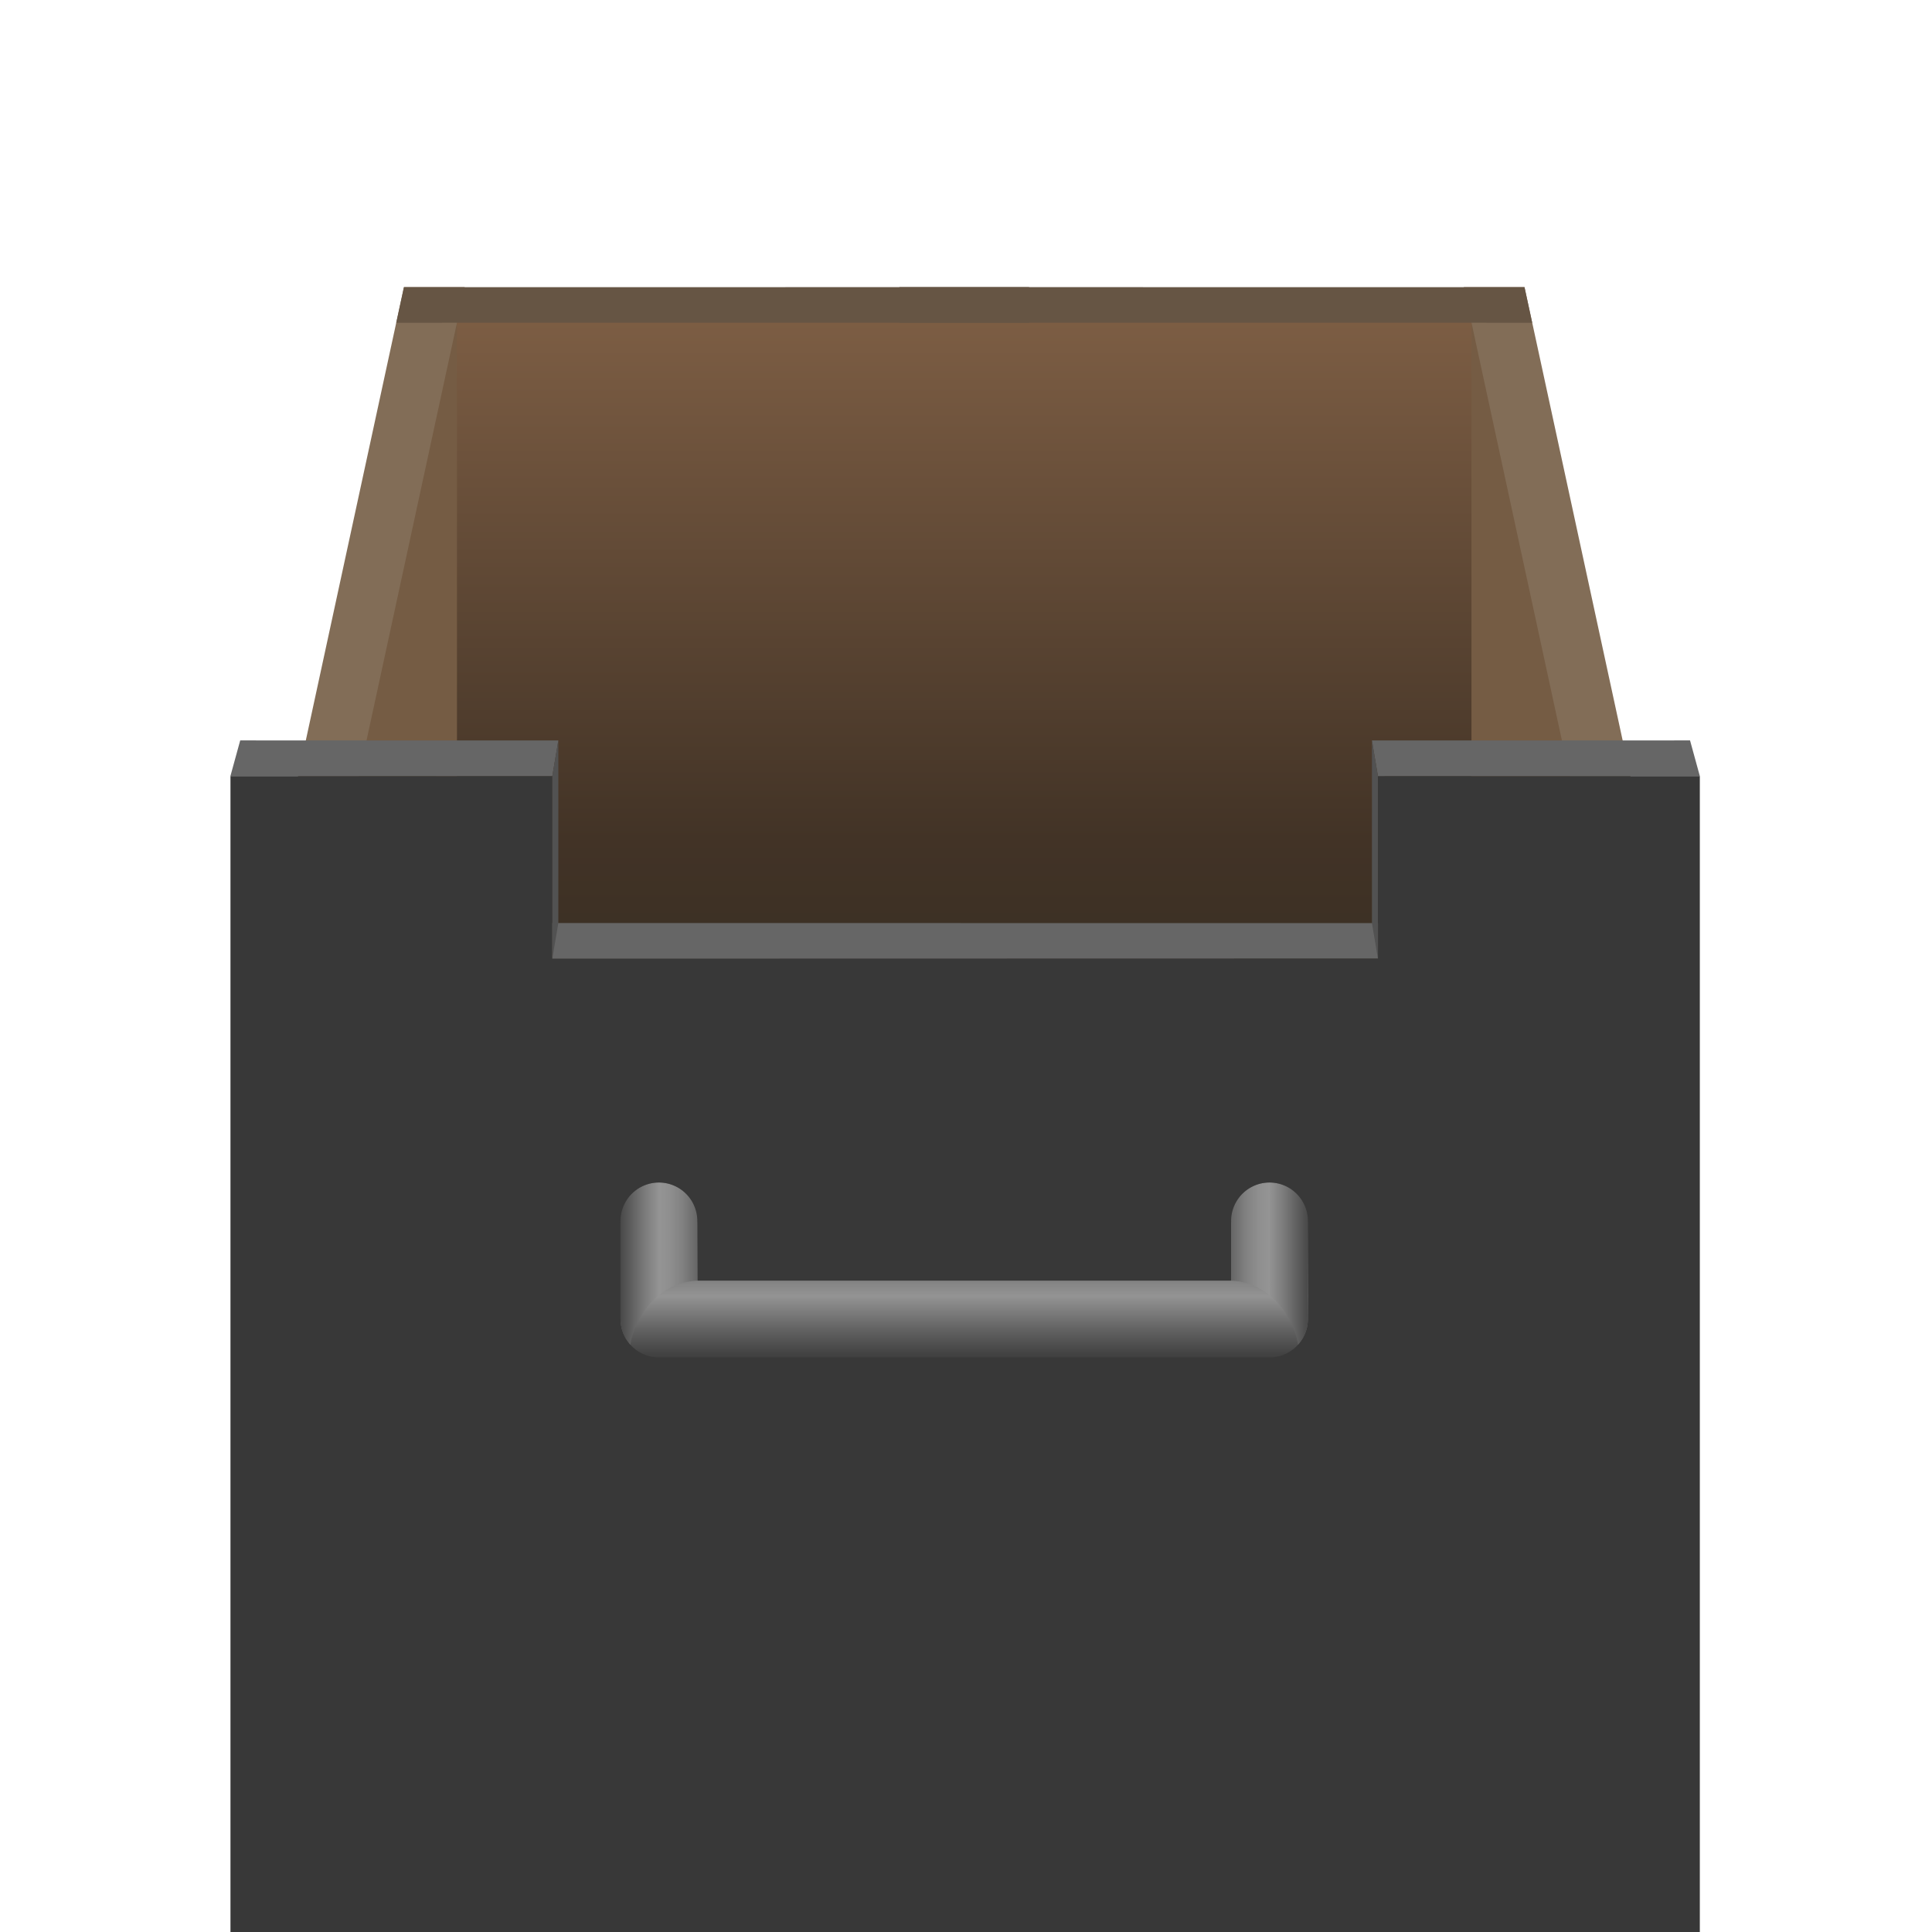 <svg id="icons" xmlns="http://www.w3.org/2000/svg" xmlns:xlink="http://www.w3.org/1999/xlink" width="519.65" height="519.65" viewBox="0 0 519.65 519.65"><defs><style>.cls-1{fill:#755c44;}.cls-2{fill:url(#linear-gradient);}.cls-3{fill:#826d57;}.cls-4{fill:#654;}.cls-5{fill:#383838;}.cls-6{fill:#666;}.cls-7{fill:url(#linear-gradient-2);}.cls-8{fill:url(#linear-gradient-3);}.cls-9{fill:url(#linear-gradient-4);}.cls-10{fill:#525252;}</style><linearGradient id="linear-gradient" x1="259.35" y1="23.75" x2="259.35" y2="355.01" gradientUnits="userSpaceOnUse"><stop offset="0" stop-color="#7e5e48"/><stop offset="0.11" stop-color="#876549"/><stop offset="0.61" stop-color="#423326"/><stop offset="0.73" stop-color="#392f24"/><stop offset="0.9" stop-color="#362d23"/></linearGradient><linearGradient id="linear-gradient-2" x1="259.35" y1="312.85" x2="259.35" y2="385.95" gradientUnits="userSpaceOnUse"><stop offset="0.02"/><stop offset="0.49" stop-color="#949494"/><stop offset="0.49" stop-color="#939393"/><stop offset="0.62" stop-color="#5f5f5f"/><stop offset="0.74" stop-color="#363636"/><stop offset="0.84" stop-color="#181818"/><stop offset="0.93" stop-color="#060606"/><stop offset="1"/></linearGradient><linearGradient id="linear-gradient-3" x1="158.25" y1="340.05" x2="197.24" y2="340.05" gradientUnits="userSpaceOnUse"><stop offset="0"/><stop offset="0.18" stop-color="#3c3c3c"/><stop offset="0.39" stop-color="#7b7b7b"/><stop offset="0.49" stop-color="#949494"/><stop offset="0.56" stop-color="#8f8f8f"/><stop offset="0.65" stop-color="#818181"/><stop offset="0.74" stop-color="#696969"/><stop offset="0.84" stop-color="#484848"/><stop offset="0.94" stop-color="#1f1f1f"/><stop offset="1"/></linearGradient><linearGradient id="linear-gradient-4" x1="301.8" y1="340.05" x2="340.79" y2="340.05" gradientTransform="matrix(-1, 0, 0, 1, 662.24, 0)" xlink:href="#linear-gradient-3"/></defs><g id="stash"><polygon class="cls-1" points="436.43 229.12 394.78 77.23 394.78 358.58 436.33 463.53 436.43 229.12"/><polygon class="cls-1" points="82.26 229.12 123.91 77.23 123.91 358.58 82.36 463.53 82.26 229.12"/><polygon class="cls-2" points="395.78 85.67 395.78 367.01 122.91 367.01 122.91 85.67 241.9 85.66 276.79 85.66 395.78 85.67"/><polygon class="cls-3" points="447.08 248.27 430.74 248.27 393.72 77.23 410.05 77.23 447.08 248.27"/><polygon class="cls-3" points="71.62 248.27 87.95 248.27 124.98 77.23 108.65 77.23 71.62 248.27"/><polygon class="cls-4" points="108.65 77.24 106.58 86.81 276.79 86.8 276.79 77.23 108.65 77.24"/><polygon class="cls-4" points="410.04 77.24 412.11 86.81 241.9 86.8 241.9 77.23 410.04 77.24"/><polygon class="cls-5" points="457.2 208.73 457.2 519.65 61.99 519.65 61.99 208.73 148.56 208.73 148.56 257.8 370.63 257.8 370.63 208.73 457.2 208.73"/><polygon class="cls-6" points="150.18 199.16 148.56 208.73 61.98 208.72 64.61 199.15 150.18 199.16"/><polygon class="cls-6" points="370.63 248.28 370.63 257.8 148.56 257.85 148.56 248.27 370.63 248.28"/><path class="cls-7" d="M351.78,328.71v26.07a10.33,10.33,0,0,1-10.33,10.33H177.24a10.33,10.33,0,0,1-10.33-10.33V328.71h0a10.33,10.33,0,1,1,20.65,0v15.74H331.12V328.71h0a10.33,10.33,0,1,1,20.65,0Z"/><path class="cls-8" d="M187.57,328.71v15.74c-12.24.58-17.44,12.38-18,17.26a10.28,10.28,0,0,1-2.67-6.93V328.71h0a10.33,10.33,0,1,1,20.65,0Z"/><path class="cls-9" d="M331.12,328.71v15.74c12.24.58,17.44,12.38,18,17.26a10.28,10.28,0,0,0,2.67-6.93V328.71h0a10.33,10.33,0,1,0-20.65,0Z"/><polygon class="cls-10" points="150.18 248.27 148.56 257.85 148.56 208.73 150.18 199.16 150.18 248.27"/><polygon class="cls-6" points="369.01 199.16 370.62 208.74 457.2 208.73 454.57 199.15 369.01 199.16"/><polygon class="cls-10" points="369.01 248.28 370.62 257.85 370.62 208.74 369.01 199.16 369.01 248.28"/></g></svg>